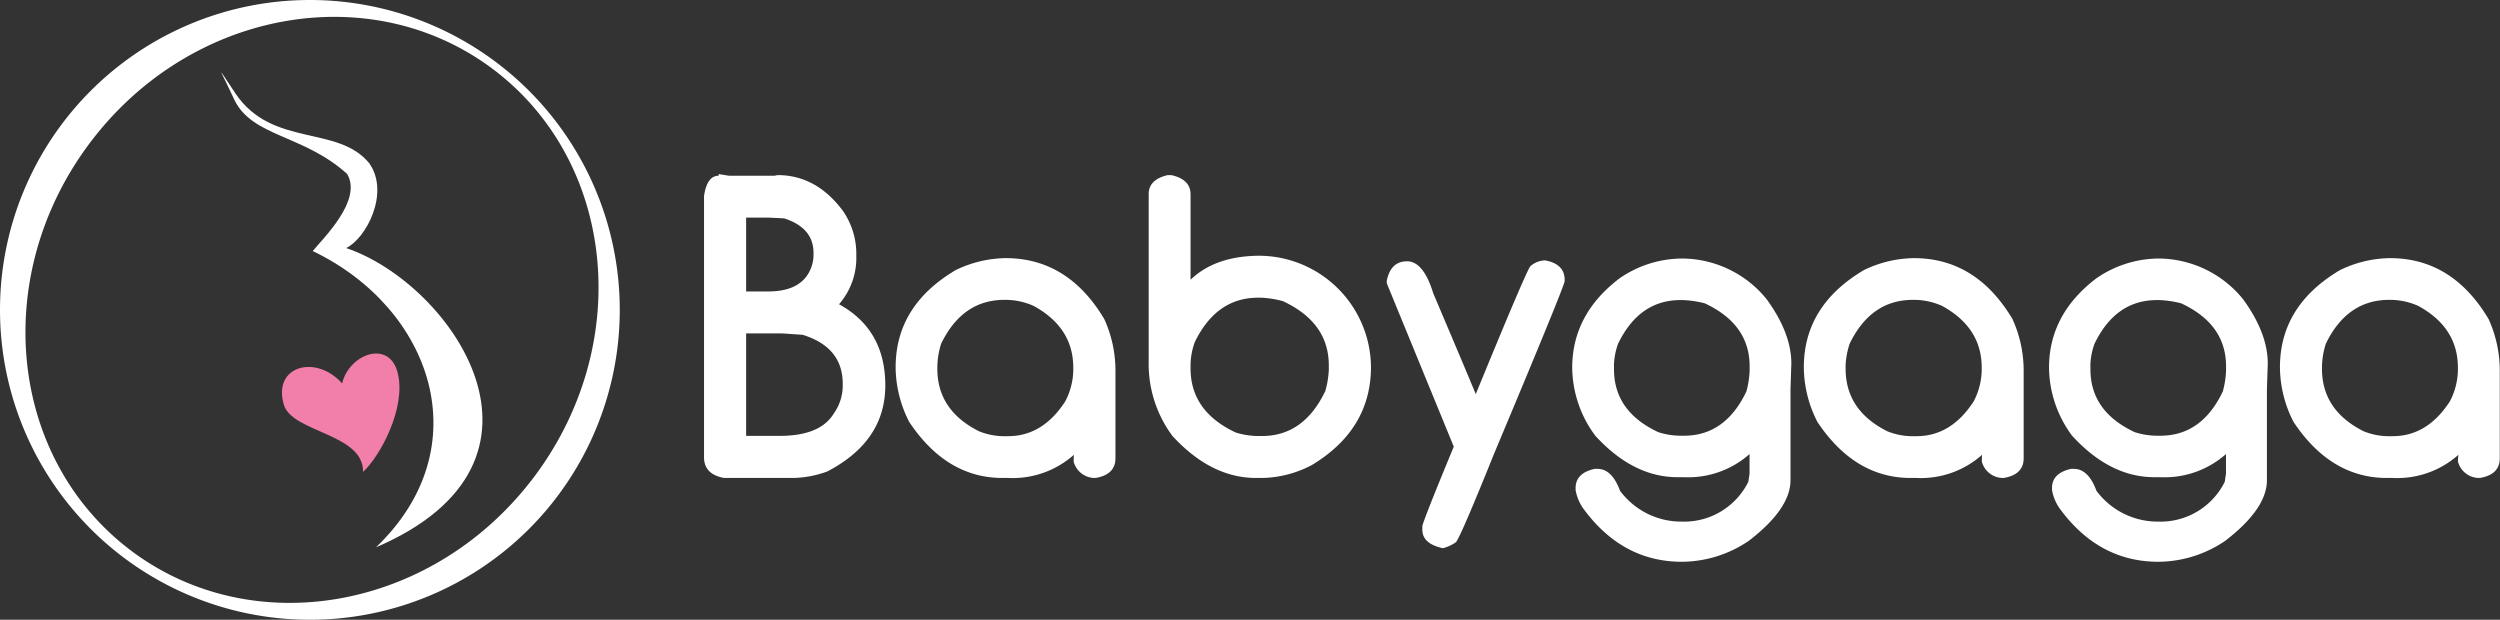 <svg id="_6_-_BabyGaga" data-name="6 - BabyGaga" xmlns="http://www.w3.org/2000/svg" viewBox="0 0 324.24 80.38"><rect x="0" y="0" width="324.24" height="80.38" fill="#333333" stroke="none"/><defs><style>.cls-1,.cls-3{fill:#fff;}.cls-1,.cls-2{fill-rule:evenodd;}.cls-2{fill:#f17fa9;}</style></defs><title>bg-logo-full-colored-light</title><path class="cls-1" d="M497.62,592.72a40.19,40.19,0,1,0,40.19,40.19A40.19,40.19,0,0,0,497.62,592.72Zm-23.2,71.41c-15.91-12-18.3-35.63-5.33-52.88s36.37-21.52,52.28-9.56,18.3,35.63,5.33,52.88S490.33,676.09,474.42,664.13Z" transform="translate(-457.43 -592.72)"/><path class="cls-1" d="M488,604.89c4.79,7,13.23,4,17.32,9,2.73,3.86-.44,9.8-3,11,13.56,4.56,29.92,27.64,3.88,38.81,13.55-12.95,7.29-31-8.21-38.42,1.35-1.66,6.49-6.6,4.46-10-5.66-5.13-12.33-4.78-14.65-9.67C485.83,601.35,485.28,600.85,488,604.89Z" transform="translate(-457.43 -592.72)"/><path class="cls-2" d="M501.8,642.45c0.92-3.86,6.23-5.8,7.25-1.21,1,4.42-2.25,10.57-4.53,12.68,0.06-5-9.21-5.08-10.28-8.72C492.75,640.13,498.46,638.65,501.8,642.45Z" transform="translate(-457.43 -592.72)"/><path class="cls-3" d="M550.65,615.3l1.32,0.21h5.92l0.39-.08q5,0,8.45,4.61a9.74,9.74,0,0,1,1.76,5.61v0.29a9.13,9.13,0,0,1-2.24,6.24q6,3.29,6,10.53t-7.53,11.16a13.64,13.64,0,0,1-4.37.84h-9q-2.61-.47-2.61-2.69V618.14q0.39-2.63,1.9-2.63V615.3Zm3.55,5.66v9.56h2.87q4.34,0,5.53-3a4.65,4.65,0,0,0,.34-1.71v-0.29q0-3.26-3.82-4.48l-2-.1h-2.95Zm0,15v13.29h4.37q5.24,0,7-2.9a6.25,6.25,0,0,0,1.16-3.66v-0.18q0-4.77-5.21-6.37l-2.66-.18h-4.63Z" transform="translate(-457.43 -592.72)"/><path class="cls-3" d="M596.7,651.71a11.92,11.92,0,0,1-8.48,3h-0.76q-7.27,0-12.11-7.27a15.7,15.7,0,0,1-1.76-7.08q0-8,7.79-12.61a15.22,15.22,0,0,1,6.48-1.55q8.08,0,12.79,7.9a16.16,16.16,0,0,1,1.45,6.66v11.4q0,2.11-2.58,2.55h-0.18a2.85,2.85,0,0,1-2.66-2.11v-0.29ZM579,640.26v0.29q0,5.4,5.42,8.11a8.75,8.75,0,0,0,3,.63h0.76q4.48,0,7.4-4.5a9,9,0,0,0,1.05-4v-0.39q0-5.19-5.13-8a8.93,8.93,0,0,0-3.69-.79h-0.11q-5.45,0-8.21,5.69A10.47,10.47,0,0,0,579,640.26Z" transform="translate(-457.43 -592.72)"/><path class="cls-3" d="M608.89,615.43h0.45q2.5,0.55,2.5,2.5V629q3.24-3.11,9-3.11a14.56,14.56,0,0,1,14.4,14.4q0,8.11-7.66,12.74a14.32,14.32,0,0,1-6.45,1.68h-0.79q-5.84,0-10.85-5.45a15.65,15.65,0,0,1-3.08-9.66V617.93Q606.39,616,608.89,615.43ZM611.84,640v0.5q0,5.58,5.87,8.32a10,10,0,0,0,2.79.45h0.61q5.42,0,8.21-5.84a12,12,0,0,0,.45-2.71V640.1q0-5.55-5.95-8.32a12.71,12.71,0,0,0-2.82-.45H620.6q-5.42,0-8.21,5.76A9,9,0,0,0,611.84,640Z" transform="translate(-457.43 -592.72)"/><path class="cls-3" d="M648.83,643.84q6.56-16,7.08-16.59a3,3,0,0,1,1.92-.76q2.53,0.47,2.53,2.53v0.16q-0.1.82-9.14,22.35-4.29,10.66-4.95,11.5a5,5,0,0,1-1.71.79q-2.66-.58-2.66-2.4V661q0-.5,4.08-10.35l-8.69-21.19v-0.32q0.5-2.53,2.63-2.53t3.4,4.16Q647.59,640.81,648.83,643.84Z" transform="translate(-457.43 -592.72)"/><path class="cls-3" d="M675.55,626.25a14.18,14.18,0,0,1,11,5.27q3.21,4.4,3.21,8.35l-0.11,3.32V655q0,3.71-5.42,7.87a15.56,15.56,0,0,1-8.66,2.71q-7.74,0-12.79-6.9a5.85,5.85,0,0,1-1-2.4V656q0-1.92,2.47-2.47h0.37q1.87,0,2.92,2.84a9.88,9.88,0,0,0,8,4,9.29,9.29,0,0,0,8.64-5.16l0.16-1.05v-2.55a12,12,0,0,1-8.5,3H675q-5.74,0-10.66-5.37a15,15,0,0,1-3-8.82q0-6.92,6.11-11.58A14.34,14.34,0,0,1,675.55,626.25Zm-8.79,13.9v0.47q0,5.48,5.77,8.16a9.65,9.65,0,0,0,2.74.45h0.58q5.34,0,8.08-5.74a12,12,0,0,0,.42-2.66v-0.61q0-5.45-5.82-8.16a13.4,13.4,0,0,0-2.79-.42h-0.37q-5.34,0-8.08,5.66A8.91,8.91,0,0,0,666.75,640.15Z" transform="translate(-457.43 -592.72)"/><path class="cls-3" d="M714.49,651.71a11.92,11.92,0,0,1-8.48,3h-0.76q-7.27,0-12.11-7.27a15.7,15.7,0,0,1-1.76-7.08q0-8,7.79-12.61a15.22,15.22,0,0,1,6.48-1.55q8.08,0,12.79,7.9a16.17,16.17,0,0,1,1.45,6.66v11.4q0,2.11-2.58,2.55h-0.18a2.85,2.85,0,0,1-2.66-2.11v-0.29Zm-17.69-11.45v0.29q0,5.4,5.42,8.11a8.75,8.75,0,0,0,3,.63H706q4.48,0,7.4-4.5a9,9,0,0,0,1.05-4v-0.39q0-5.19-5.13-8a8.93,8.93,0,0,0-3.69-.79h-0.1q-5.45,0-8.21,5.69A10.47,10.47,0,0,0,696.79,640.26Z" transform="translate(-457.43 -592.72)"/><path class="cls-3" d="M737.34,626.25a14.18,14.18,0,0,1,11,5.27q3.21,4.4,3.21,8.35l-0.11,3.32V655q0,3.71-5.42,7.87a15.56,15.56,0,0,1-8.66,2.71q-7.74,0-12.79-6.9a5.85,5.85,0,0,1-1-2.4V656q0-1.92,2.47-2.47h0.37q1.87,0,2.92,2.84a9.88,9.88,0,0,0,8,4,9.29,9.29,0,0,0,8.64-5.16l0.16-1.05v-2.55a12,12,0,0,1-8.5,3h-0.79q-5.74,0-10.66-5.37a15,15,0,0,1-3-8.82q0-6.92,6.11-11.58A14.34,14.34,0,0,1,737.34,626.25Zm-8.79,13.9v0.47q0,5.48,5.77,8.16a9.65,9.65,0,0,0,2.74.45h0.58q5.34,0,8.08-5.74a12,12,0,0,0,.42-2.66v-0.61q0-5.45-5.82-8.16a13.4,13.4,0,0,0-2.79-.42h-0.37q-5.34,0-8.08,5.66A8.91,8.91,0,0,0,728.54,640.15Z" transform="translate(-457.43 -592.72)"/><path class="cls-3" d="M776.27,651.71a11.92,11.92,0,0,1-8.48,3H767q-7.27,0-12.11-7.27a15.7,15.7,0,0,1-1.76-7.08q0-8,7.79-12.61a15.22,15.22,0,0,1,6.48-1.55q8.08,0,12.79,7.9a16.17,16.17,0,0,1,1.45,6.66v11.4q0,2.11-2.58,2.55h-0.18a2.85,2.85,0,0,1-2.66-2.11v-0.29Zm-17.69-11.45v0.29q0,5.4,5.42,8.11a8.75,8.75,0,0,0,3,.63h0.76q4.48,0,7.4-4.5a9,9,0,0,0,1.05-4v-0.39q0-5.19-5.13-8a8.93,8.93,0,0,0-3.69-.79h-0.1q-5.45,0-8.21,5.69A10.47,10.47,0,0,0,758.58,640.26Z" transform="translate(-457.43 -592.72)"/></svg>